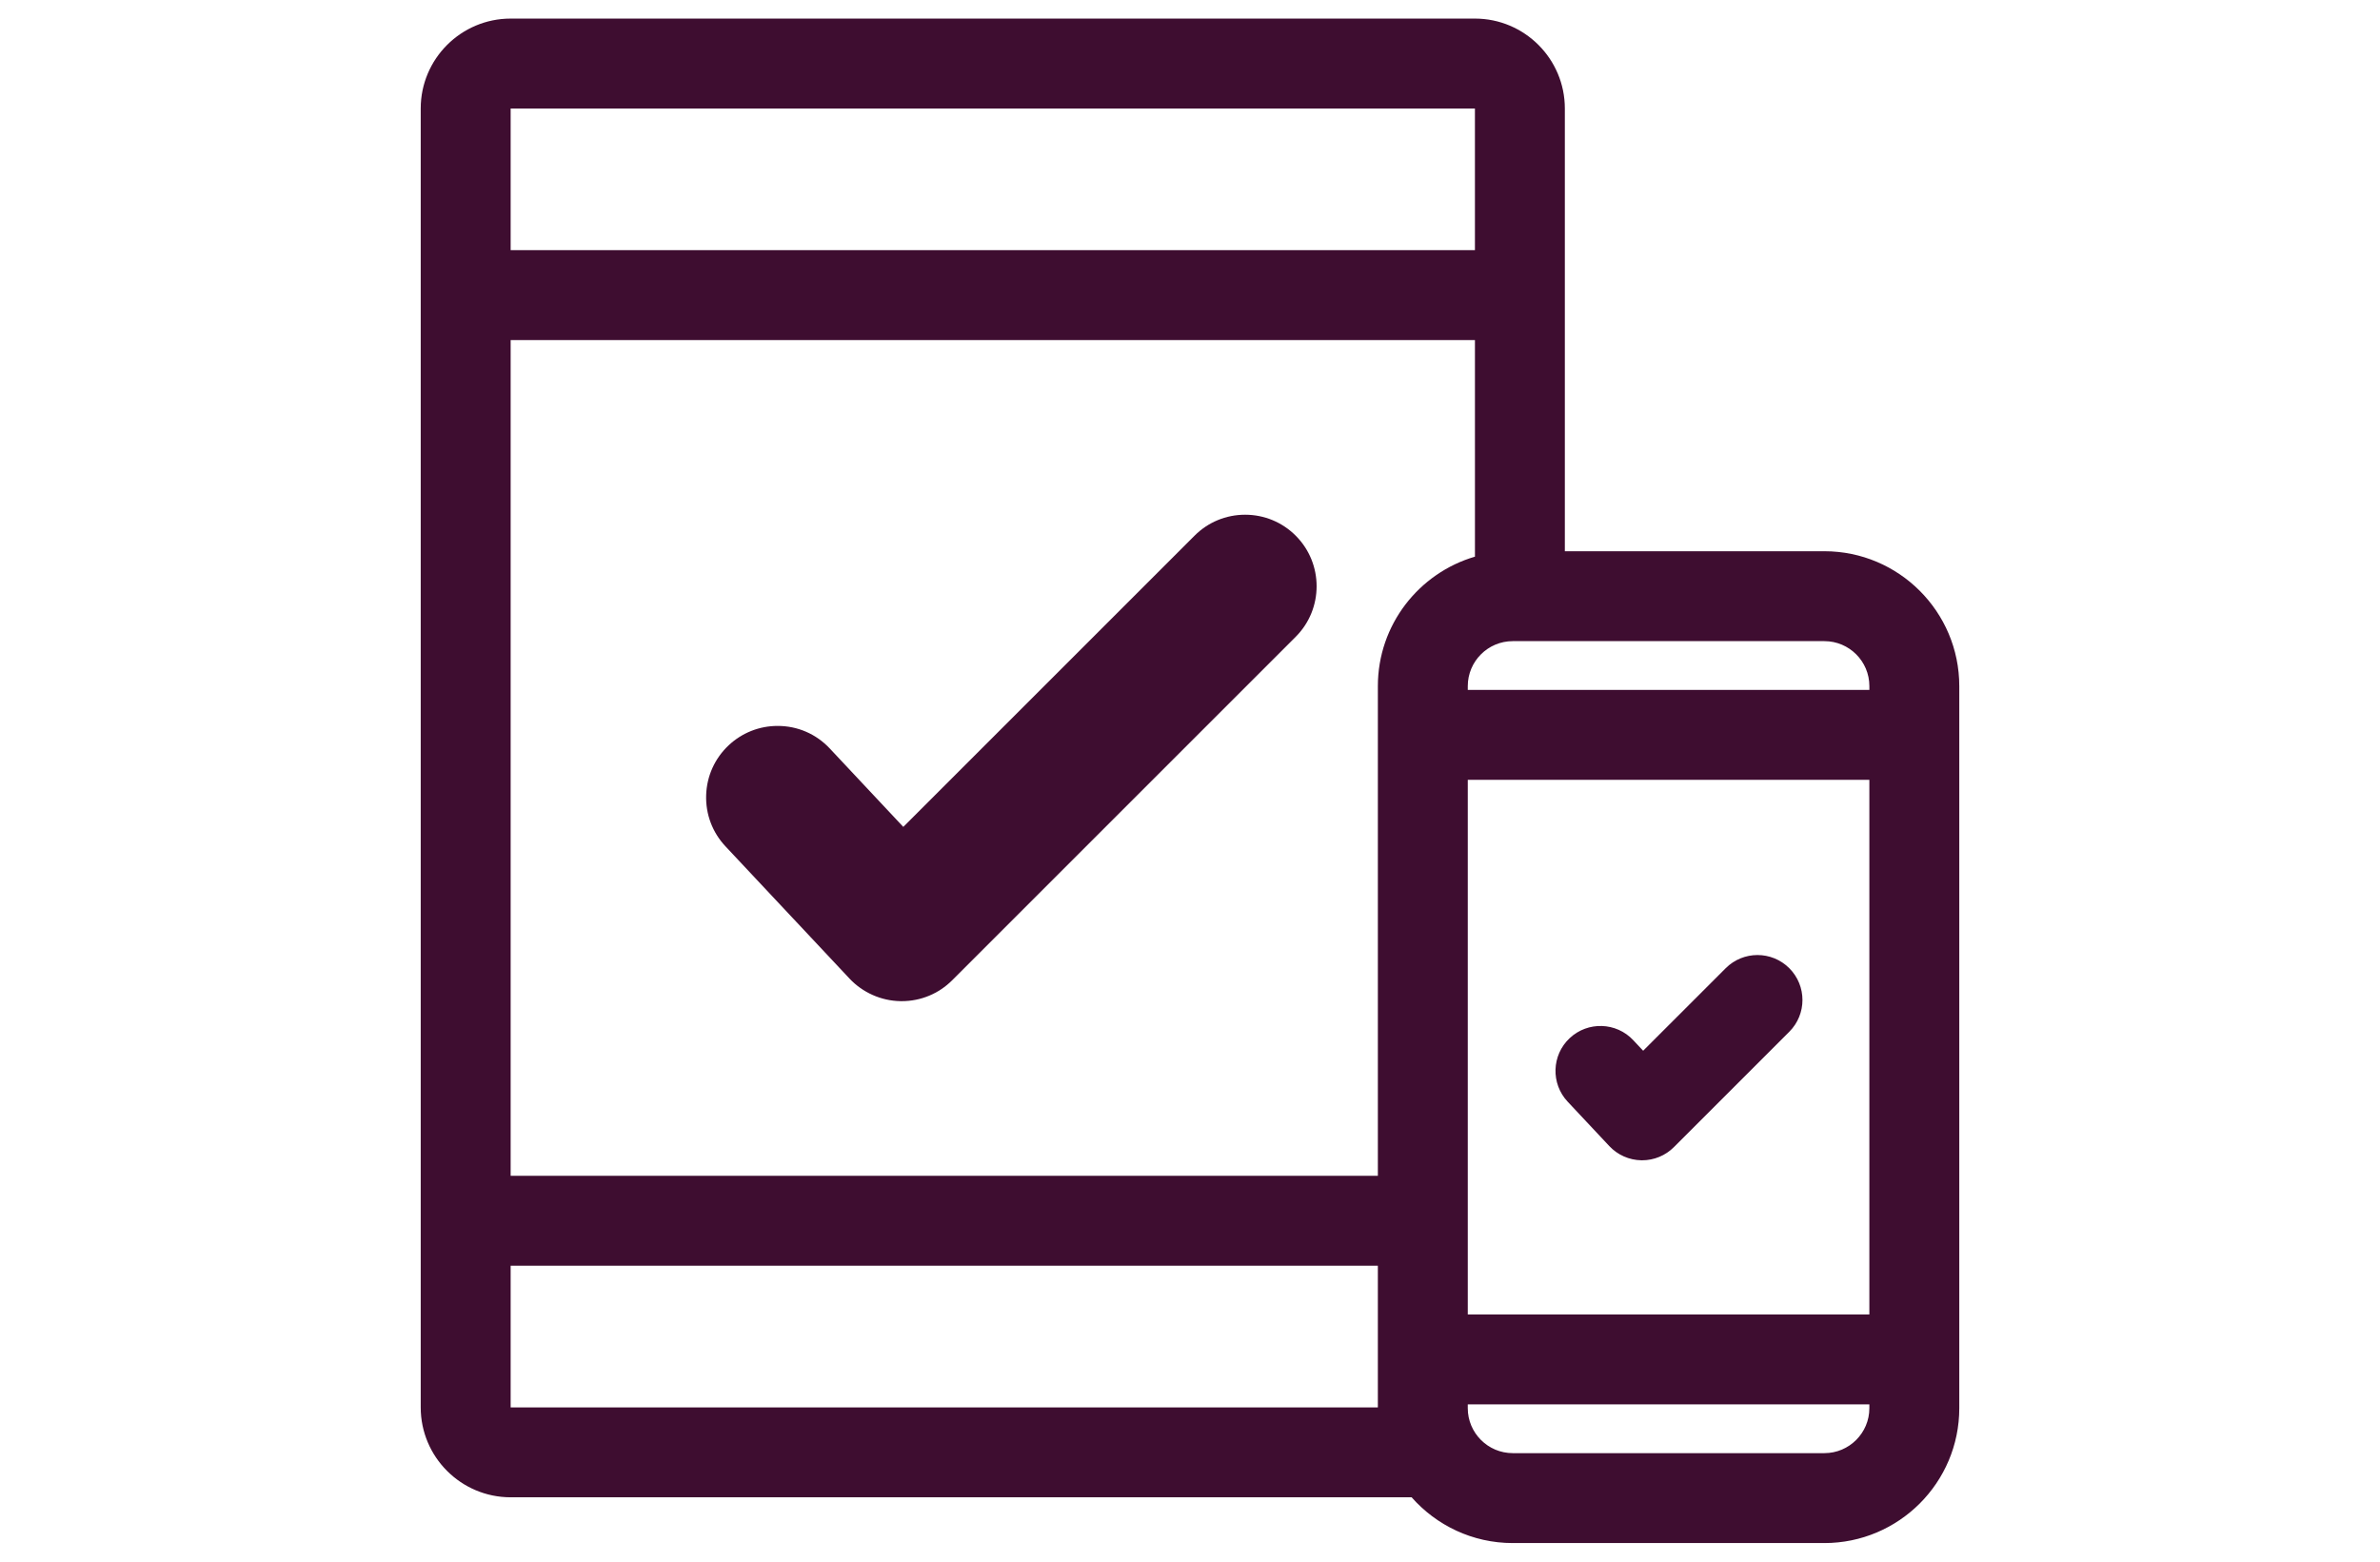 <?xml version="1.0" encoding="utf-8"?>
<!-- Generator: Adobe Illustrator 14.0.0, SVG Export Plug-In . SVG Version: 6.00 Build 43363)  -->
<!DOCTYPE svg PUBLIC "-//W3C//DTD SVG 1.1//EN" "http://www.w3.org/Graphics/SVG/1.1/DTD/svg11.dtd">
<svg version="1.1" id="Capa_1" xmlns="http://www.w3.org/2000/svg" xmlns:xlink="http://www.w3.org/1999/xlink" x="0px" y="0px"
	 width="640px" height="420px" viewBox="0 0 640 420" enable-background="new 0 0 640 420" xml:space="preserve">
<g>
	<g>
		<g>
			<path fill="#3E0D30" d="M490.596,148.253h-69.797V29.179c0-13.332-10.846-24.18-24.18-24.18H137.316
				c-13.333-0.001-24.182,10.848-24.182,24.18v349.334c0,13.332,10.849,24.18,24.182,24.18h242.278
				c6.65,7.539,16.373,12.307,27.191,12.307h83.811c19.998,0,36.27-16.27,36.27-36.268V184.524
				C526.865,164.525,510.596,148.253,490.596,148.253z M137.316,29.179h259.303l0.002,38.106H137.316V29.179z M370.518,378.514
				H137.316v-38.107h233.2v38.107H370.518z M370.518,184.524v131.703H137.316V91.465h259.307l0.002,58.249
				C381.559,154.12,370.518,168.051,370.518,184.524z M502.686,378.729c0,6.666-5.424,12.09-12.09,12.09h-83.811
				c-6.666,0-12.09-5.424-12.09-12.09v-1.033h107.99V378.729L502.686,378.729z M502.686,353.516H394.697V209.738h107.988V353.516z
				 M502.686,185.557H394.697v-1.033c0-6.667,5.424-12.091,12.09-12.091h83.811c6.666,0,12.09,5.424,12.09,12.091v1.033H502.686z"/>
		</g>
	</g>
	<g>
		<g>
			<path display="none" fill="#3E0D30" d="M351.959,140.53c-9.461-9.463-24.805-9.463-34.266,0l-74.673,74.671l-16.233-17.313
				c-9.155-9.761-24.487-10.253-34.25-1.1c-9.761,9.154-10.253,24.489-1.101,34.249l33.351,35.564
				c4.489,4.785,10.726,7.547,17.287,7.652c0.13,0.002,0.259,0.004,0.39,0.004c6.421,0,12.585-2.551,17.134-7.098l92.364-92.365
				C361.422,165.333,361.422,149.993,351.959,140.53z"/>
			<path fill="#3E0D30" d="M242.113,269.256c-5.136-0.084-10.137-2.299-13.68-6.074l-33.349-35.563
				c-3.514-3.746-5.358-8.637-5.193-13.771c0.165-5.134,2.319-9.897,6.065-13.412c3.578-3.354,8.249-5.202,13.15-5.202
				c5.375,0,10.357,2.157,14.032,6.075l19.767,21.08l78.323-78.322c3.633-3.634,8.463-5.634,13.598-5.634
				c5.137,0,9.967,2,13.598,5.634c7.498,7.498,7.5,19.697,0.002,27.196l-92.363,92.364c-3.634,3.633-8.463,5.633-13.599,5.633
				L242.113,269.256z"/>
		</g>
	</g>
	<g>
		<g>
			<path fill="#3E0D30" d="M481.152,260.395c-4.721-4.721-12.375-4.721-17.098,0l-22.199,22.197l-2.662-2.84
				c-4.566-4.869-12.221-5.115-17.09-0.547c-4.869,4.564-5.115,12.217-0.549,17.088l11.203,11.947
				c2.238,2.387,5.352,3.764,8.625,3.816c0.064,0.002,0.129,0.002,0.195,0.002c3.203,0,6.277-1.271,8.547-3.541l31.027-31.025
				C485.875,272.771,485.875,265.119,481.152,260.395z"/>
		</g>
	</g>
</g>
</svg>
